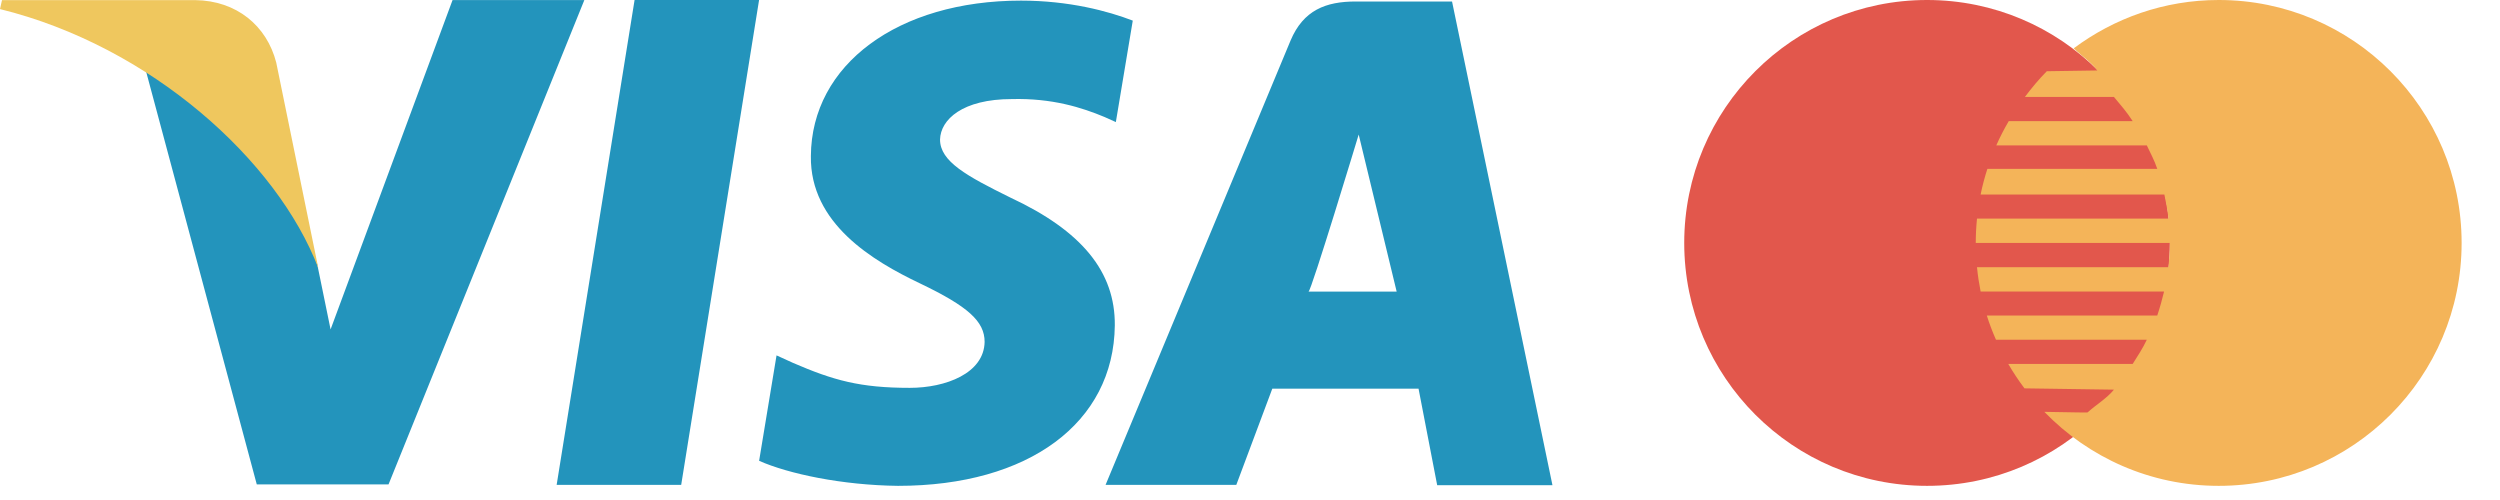 <svg width="65" height="13" viewBox="0 0 65 13" fill="none" xmlns="http://www.w3.org/2000/svg">
<path d="M56.417 6.316C56.417 9.805 53.591 12.632 50.103 12.632C46.616 12.632 43.79 9.804 43.79 6.316C43.79 2.828 46.617 0 50.103 0C53.59 0 56.417 2.828 56.417 6.316Z" fill="#E2574C"/>
<path d="M57.687 0C56.271 0 54.967 0.472 53.913 1.259L53.919 1.26C54.126 1.46 54.354 1.601 54.531 1.832L53.217 1.852C53.011 2.06 52.823 2.286 52.647 2.521H54.963C55.139 2.733 55.302 2.917 55.45 3.15H52.227C52.108 3.354 51.999 3.563 51.904 3.78H55.817C55.919 3.997 56.011 4.16 56.089 4.39H51.672C51.602 4.607 51.542 4.83 51.496 5.058H56.274C56.321 5.276 56.356 5.478 56.381 5.684H51.402C51.381 5.892 51.37 6.103 51.37 6.316H56.417C56.417 6.539 56.401 6.747 56.379 6.947H51.402C51.423 7.162 51.455 7.372 51.496 7.579H56.266C56.217 7.784 56.16 7.99 56.089 8.203H51.657C51.724 8.419 51.806 8.629 51.895 8.833H55.817C55.709 9.063 55.585 9.247 55.45 9.462H52.215C52.343 9.683 52.484 9.894 52.636 10.097L54.963 10.131C54.765 10.369 54.51 10.513 54.279 10.721C54.291 10.731 53.908 10.72 53.153 10.708C54.301 11.893 55.906 12.632 57.687 12.632C61.175 12.632 64.002 9.804 64.002 6.316C64.002 2.828 61.175 0 57.687 0Z" fill="#F4B459"/>
<path d="M16.499 0L14.473 12.606H17.711L19.736 0H16.499ZM26.266 5.135C25.134 4.576 24.441 4.199 24.441 3.628C24.454 3.108 25.027 2.576 26.306 2.576C27.358 2.549 28.131 2.797 28.718 3.042L29.012 3.174L29.452 0.536C28.812 0.289 27.798 0.016 26.546 0.016C23.348 0.016 21.097 1.679 21.083 4.057C21.056 5.811 22.695 6.785 23.921 7.369C25.173 7.968 25.6 8.357 25.6 8.889C25.586 9.706 24.587 10.084 23.655 10.084C22.363 10.084 21.669 9.889 20.616 9.434L20.19 9.24L19.737 11.981C20.498 12.319 21.896 12.616 23.348 12.632C26.747 12.632 28.958 10.994 28.985 8.46C28.997 7.07 28.133 6.005 26.266 5.135ZM37.753 0.039H35.248C34.476 0.039 33.889 0.261 33.555 1.053L28.745 12.606H32.144L33.08 10.105H36.882L37.367 12.616H40.364L37.753 0.039ZM34.022 7.581C34.088 7.587 35.326 3.498 35.326 3.498L36.313 7.581C36.313 7.581 34.662 7.581 34.022 7.581ZM11.767 0L8.595 8.565L8.249 6.876C7.663 4.927 5.824 2.809 3.771 1.757L6.676 12.594H10.102L15.193 0.001H11.767V0Z" fill="#2394BC"/>
<path d="M7.182 1.626C6.935 0.665 6.147 0.017 5.076 0.003H0.052L0 0.236C3.919 1.202 7.209 4.175 8.276 6.972L7.182 1.626Z" fill="#EFC75E"/>
</svg>
